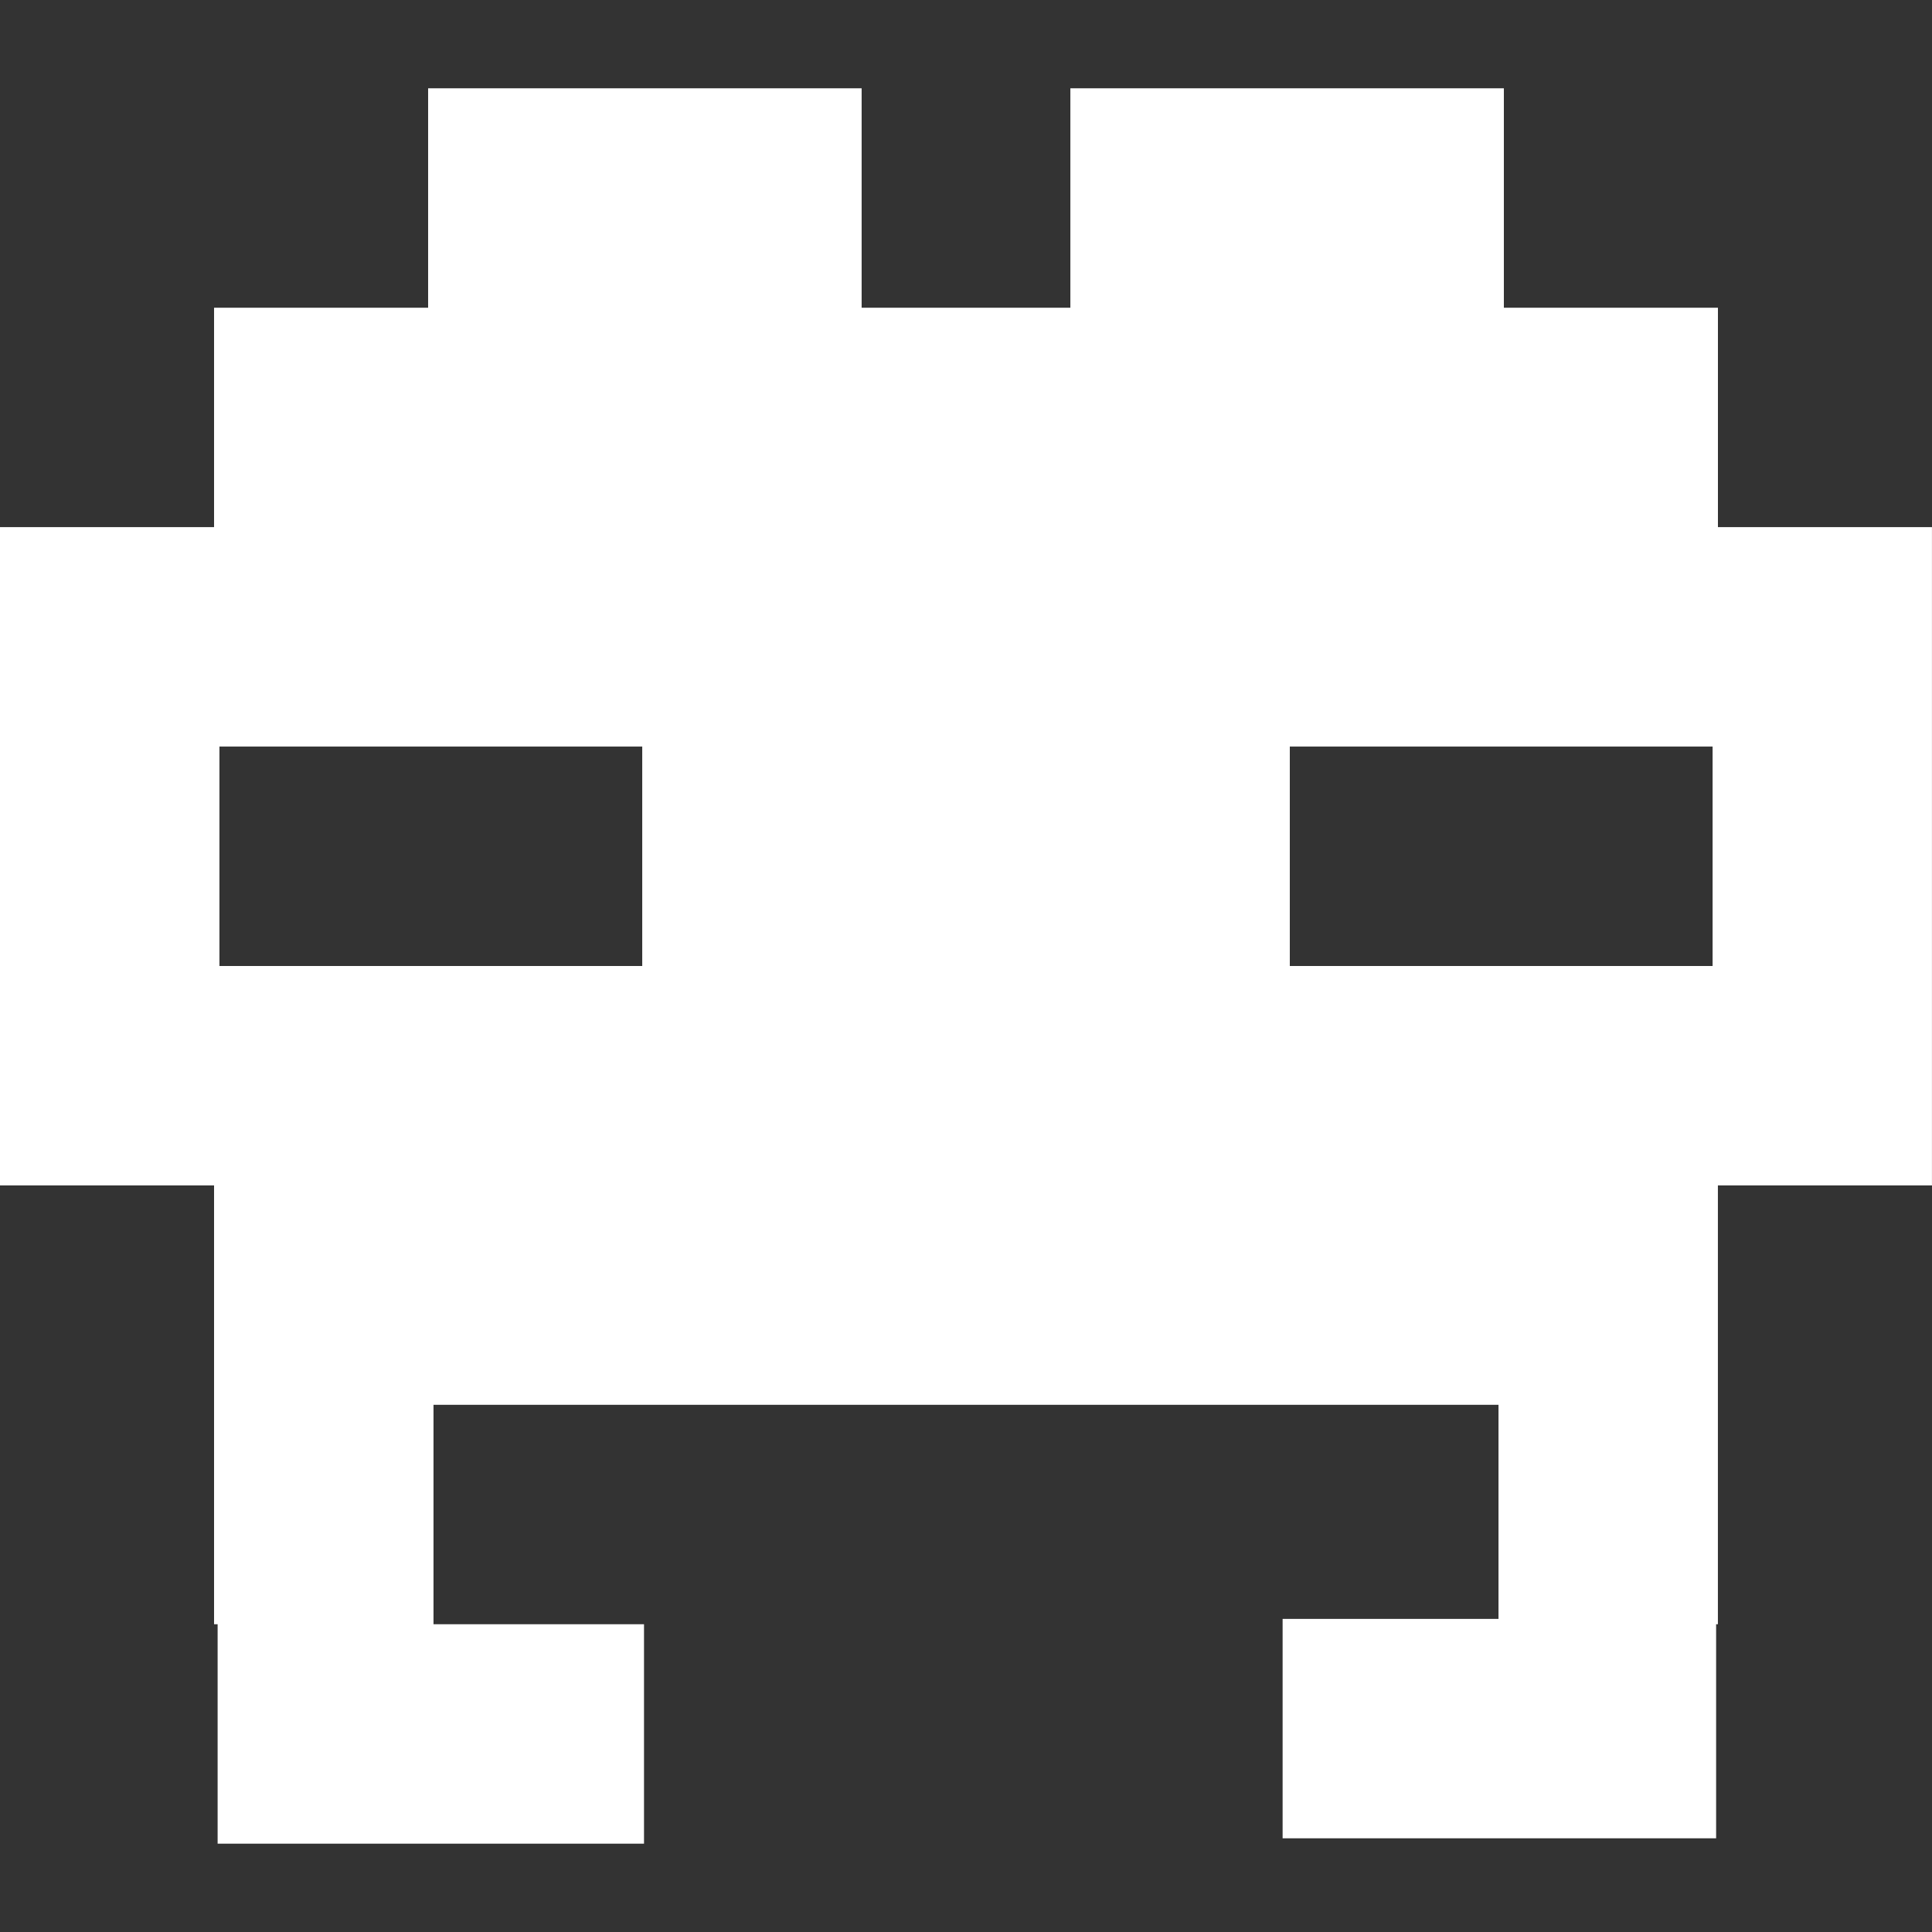 <?xml version="1.0" encoding="UTF-8" standalone="no"?>
<!-- Created with Inkscape (http://www.inkscape.org/) -->

<svg
   xmlns:dc="http://purl.org/dc/elements/1.1/"
   xmlns:cc="http://creativecommons.org/ns#"
   xmlns:rdf="http://www.w3.org/1999/02/22-rdf-syntax-ns#"
   xmlns:svg="http://www.w3.org/2000/svg"
   xmlns="http://www.w3.org/2000/svg"
   xmlns:sodipodi="http://sodipodi.sourceforge.net/DTD/sodipodi-0.dtd"
   xmlns:inkscape="http://www.inkscape.org/namespaces/inkscape"
   width="50"
   height="50"
   viewBox="0 0 50 50"
   id="svg4941"
   version="1.1"
   inkscape:version="0.91 r13725"
   sodipodi:docname="invaders1.svg">
  <rect x="0" y="0" width="50" height="50" fill="#333333" stroke="none"/>
  <defs
     id="defs4943" />
  <sodipodi:namedview
     id="base"
     pagecolor="#ffffff"
     bordercolor="#666666"
     borderopacity="1.0"
     inkscape:pageopacity="0.0"
     inkscape:pageshadow="2"
     inkscape:zoom="5.1351562"
     inkscape:cx="46.299535"
     inkscape:cy="-33.014692"
     inkscape:document-units="px"
     inkscape:current-layer="layer1"
     showgrid="false"
     units="px"
     inkscape:window-width="1863"
     inkscape:window-height="1056"
     inkscape:window-x="57"
     inkscape:window-y="24"
     inkscape:window-maximized="1" />
  <g
     inkscape:label="Calque 1"
     inkscape:groupmode="layer"
     id="layer1"
     transform="translate(0,-1002.362)">
    <path
       inkscape:connector-curvature="0"
       id="path4222"
       style="fill:#ffffff;fill-opacity:1;fill-rule:nonzero;stroke:none"
       d="m 5.679,1027.362 0,-5.679 10.942,0 0,5.679 -10.942,0 z m 38.643,0 -10.942,0 0,-5.679 10.942,0 0,5.679 z m 0.138,-11.358 0,-5.678 -5.54,0 0,-5.679 -11.219,0 0,5.679 -5.402,0 0,-5.679 -11.219,0 0,5.679 -5.54,0 0,5.678 -5.54,0 0,17.036 5.54,0 0,11.357 0.092,0 0,5.679 11.035,0 0,-5.679 -5.448,0 0,-5.679 27.562,0 0,5.541 -5.587,0 0,5.678 11.219,0 0,-5.54 0.046,0 0,-11.357 5.54,0 0,-17.036 -5.54,0" />
  </g>
</svg>
